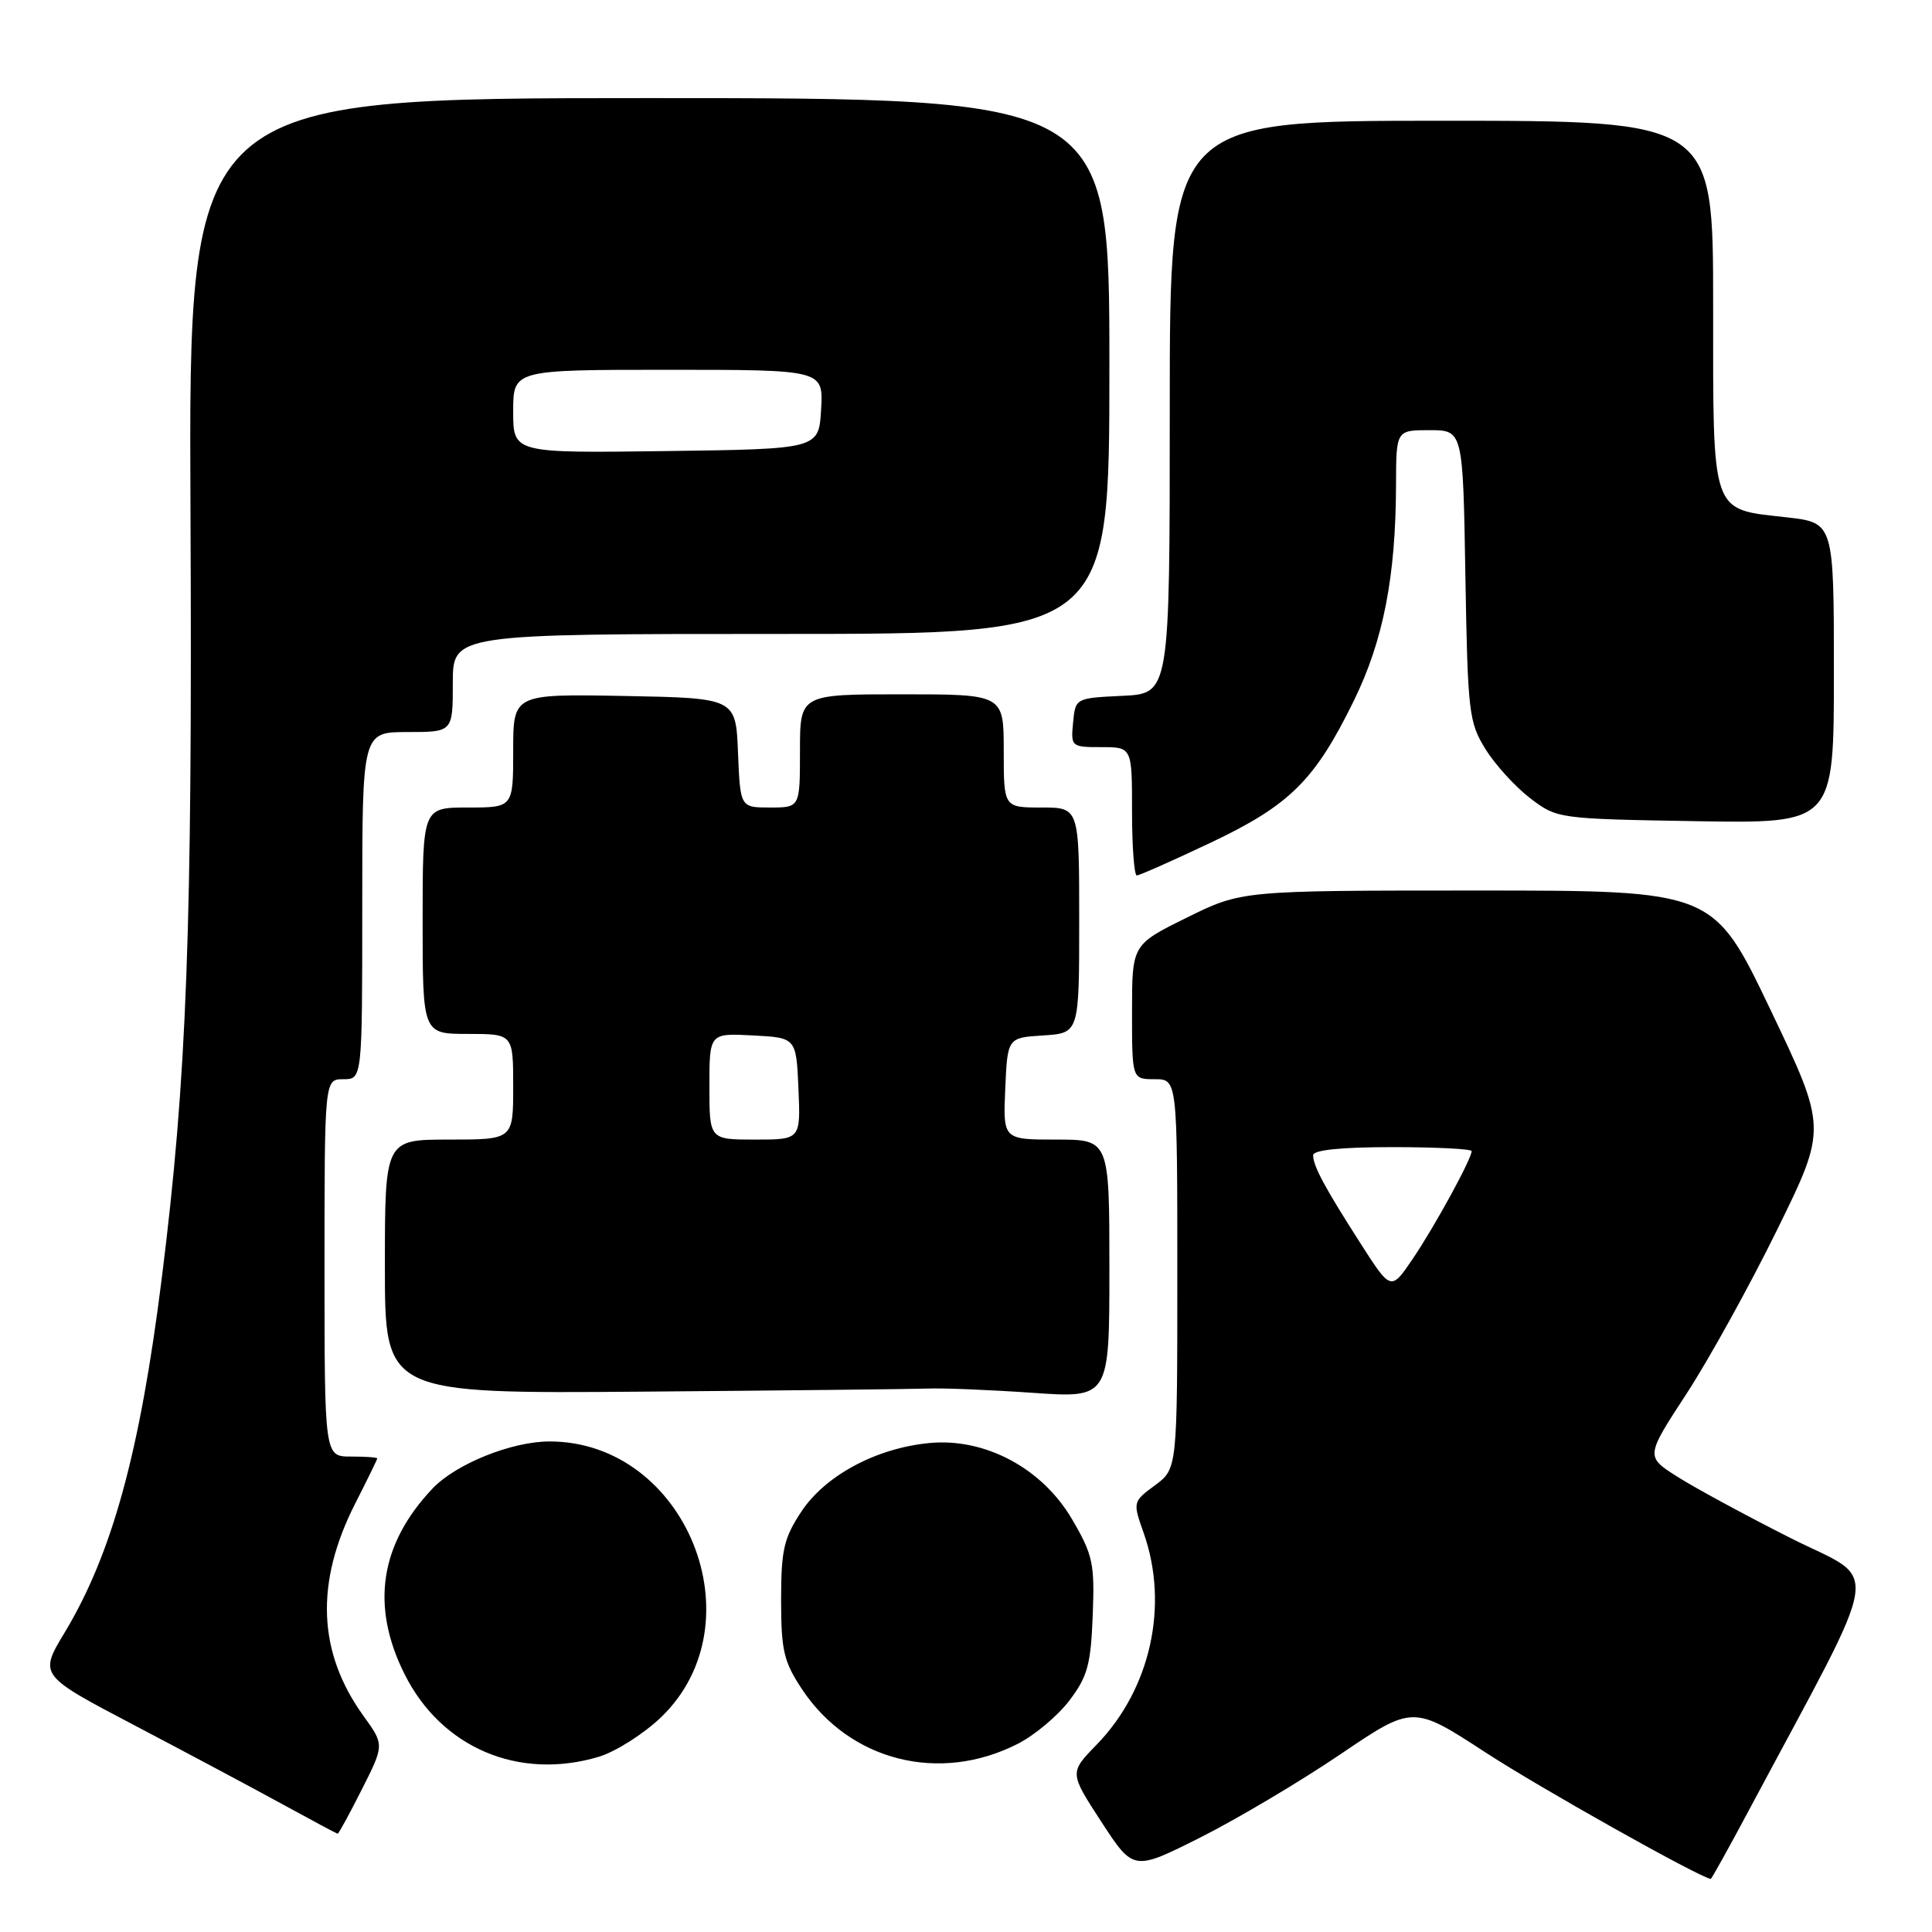 <?xml version="1.0" encoding="UTF-8" standalone="no"?>
<!DOCTYPE svg PUBLIC "-//W3C//DTD SVG 1.1//EN" "http://www.w3.org/Graphics/SVG/1.1/DTD/svg11.dtd" >
<svg xmlns="http://www.w3.org/2000/svg" xmlns:xlink="http://www.w3.org/1999/xlink" version="1.1" viewBox="0 0 256 256">
 <g >
 <path fill="currentColor"
d=" M 231.80 239.75 C 249.85 205.97 249.26 209.85 237.26 203.80 C 231.34 200.81 224.60 197.16 222.27 195.68 C 218.04 193.00 218.04 193.00 223.47 184.68 C 226.45 180.11 231.86 170.32 235.49 162.93 C 242.09 149.49 242.09 149.49 234.57 133.74 C 227.04 118.00 227.04 118.00 195.78 118.00 C 164.52 118.00 164.52 118.00 157.26 121.59 C 150.00 125.17 150.00 125.17 150.00 134.09 C 150.00 143.00 150.00 143.00 153.00 143.00 C 156.00 143.00 156.00 143.00 156.00 168.81 C 156.00 194.62 156.00 194.62 153.04 196.81 C 150.10 198.98 150.09 199.02 151.54 203.12 C 154.93 212.73 152.46 223.83 145.29 231.20 C 141.70 234.89 141.70 234.89 145.94 241.41 C 150.19 247.93 150.19 247.93 159.06 243.47 C 163.93 241.02 172.26 236.07 177.57 232.48 C 187.22 225.94 187.22 225.94 196.86 232.22 C 204.05 236.91 224.96 248.65 226.68 248.97 C 226.78 248.98 229.09 244.84 231.80 239.75 Z  M 47.95 237.10 C 50.93 231.20 50.93 231.20 48.15 227.35 C 42.10 218.95 41.73 209.75 47.04 199.28 C 48.66 196.10 49.98 193.39 49.99 193.25 C 49.99 193.11 48.42 193.00 46.50 193.00 C 43.00 193.00 43.00 193.00 43.00 168.00 C 43.00 143.00 43.00 143.00 45.50 143.00 C 48.00 143.00 48.00 143.00 48.00 120.00 C 48.00 97.00 48.00 97.00 54.00 97.00 C 60.00 97.00 60.00 97.00 60.00 90.50 C 60.00 84.00 60.00 84.00 103.50 84.00 C 147.00 84.00 147.00 84.00 147.00 48.50 C 147.00 13.00 147.00 13.00 85.99 13.00 C 24.99 13.00 24.99 13.00 25.24 67.75 C 25.50 123.17 24.77 142.83 21.43 169.41 C 18.55 192.41 14.85 205.88 8.58 216.30 C 5.16 221.97 5.16 221.97 17.83 228.62 C 24.80 232.28 33.65 237.00 37.50 239.11 C 41.35 241.22 44.61 242.96 44.74 242.98 C 44.87 242.99 46.31 240.35 47.95 237.10 Z  M 79.35 232.78 C 81.59 232.10 85.31 229.74 87.61 227.53 C 100.61 214.99 90.89 191.00 72.82 191.00 C 67.80 191.00 60.43 193.97 57.33 197.22 C 50.34 204.59 49.09 212.78 53.59 221.80 C 58.46 231.58 68.73 235.96 79.35 232.78 Z  M 134.87 231.06 C 137.08 229.94 140.15 227.36 141.69 225.34 C 144.10 222.17 144.54 220.59 144.79 214.08 C 145.06 207.18 144.82 206.04 142.07 201.34 C 138.11 194.55 130.53 190.50 123.13 191.21 C 116.09 191.89 109.36 195.50 106.18 200.30 C 103.86 203.81 103.50 205.38 103.50 212.00 C 103.50 218.67 103.85 220.18 106.25 223.80 C 112.56 233.34 124.48 236.37 134.87 231.06 Z  M 123.00 183.99 C 124.92 183.91 131.11 184.16 136.75 184.55 C 147.00 185.27 147.00 185.27 147.00 168.13 C 147.00 151.00 147.00 151.00 139.95 151.00 C 132.91 151.00 132.91 151.00 133.20 144.25 C 133.50 137.50 133.50 137.50 138.25 137.20 C 143.00 136.89 143.00 136.89 143.00 121.95 C 143.00 107.00 143.00 107.00 138.00 107.00 C 133.00 107.00 133.00 107.00 133.00 99.50 C 133.00 92.00 133.00 92.00 119.50 92.00 C 106.00 92.00 106.00 92.00 106.00 99.50 C 106.00 107.00 106.00 107.00 102.04 107.00 C 98.09 107.00 98.09 107.00 97.79 99.75 C 97.50 92.50 97.50 92.50 82.75 92.22 C 68.00 91.95 68.00 91.95 68.00 99.47 C 68.00 107.00 68.00 107.00 62.00 107.00 C 56.00 107.00 56.00 107.00 56.00 122.00 C 56.00 137.00 56.00 137.00 62.00 137.00 C 68.00 137.00 68.00 137.00 68.00 144.00 C 68.00 151.00 68.00 151.00 59.50 151.00 C 51.00 151.00 51.00 151.00 51.00 167.84 C 51.00 184.67 51.00 184.67 85.25 184.40 C 104.09 184.25 121.08 184.06 123.00 183.99 Z  M 160.38 111.68 C 170.93 106.68 174.22 103.41 179.41 92.81 C 183.29 84.88 184.95 76.41 184.98 64.25 C 185.00 57.00 185.00 57.00 189.42 57.00 C 193.85 57.00 193.85 57.00 194.17 76.25 C 194.48 94.41 194.63 95.71 196.84 99.27 C 198.13 101.35 200.80 104.27 202.76 105.77 C 206.31 108.48 206.46 108.50 224.67 108.81 C 243.00 109.12 243.00 109.12 243.00 89.19 C 243.00 69.26 243.00 69.26 236.75 68.55 C 226.62 67.41 227.00 68.52 227.00 40.35 C 227.00 16.00 227.00 16.00 191.00 16.00 C 155.00 16.00 155.00 16.00 155.00 53.95 C 155.00 91.90 155.00 91.90 148.75 92.20 C 142.50 92.50 142.50 92.50 142.19 95.75 C 141.88 98.93 141.95 99.00 145.94 99.00 C 150.00 99.00 150.00 99.00 150.00 107.50 C 150.00 112.17 150.29 116.00 150.63 116.00 C 150.98 116.00 155.37 114.05 160.38 111.68 Z  M 180.29 164.78 C 175.51 157.32 174.00 154.50 174.00 153.07 C 174.00 152.38 177.73 152.00 184.50 152.00 C 190.28 152.00 195.00 152.24 195.00 152.53 C 195.00 153.55 190.10 162.52 187.21 166.78 C 184.31 171.06 184.31 171.06 180.29 164.78 Z  M 68.00 54.52 C 68.00 49.00 68.00 49.00 88.55 49.00 C 109.10 49.00 109.10 49.00 108.80 54.25 C 108.50 59.50 108.50 59.50 88.25 59.77 C 68.00 60.04 68.00 60.04 68.00 54.52 Z  M 94.00 143.95 C 94.00 136.90 94.00 136.90 99.75 137.20 C 105.50 137.50 105.50 137.50 105.80 144.25 C 106.09 151.00 106.09 151.00 100.05 151.00 C 94.00 151.00 94.00 151.00 94.00 143.95 Z "/>
</g>
</svg>